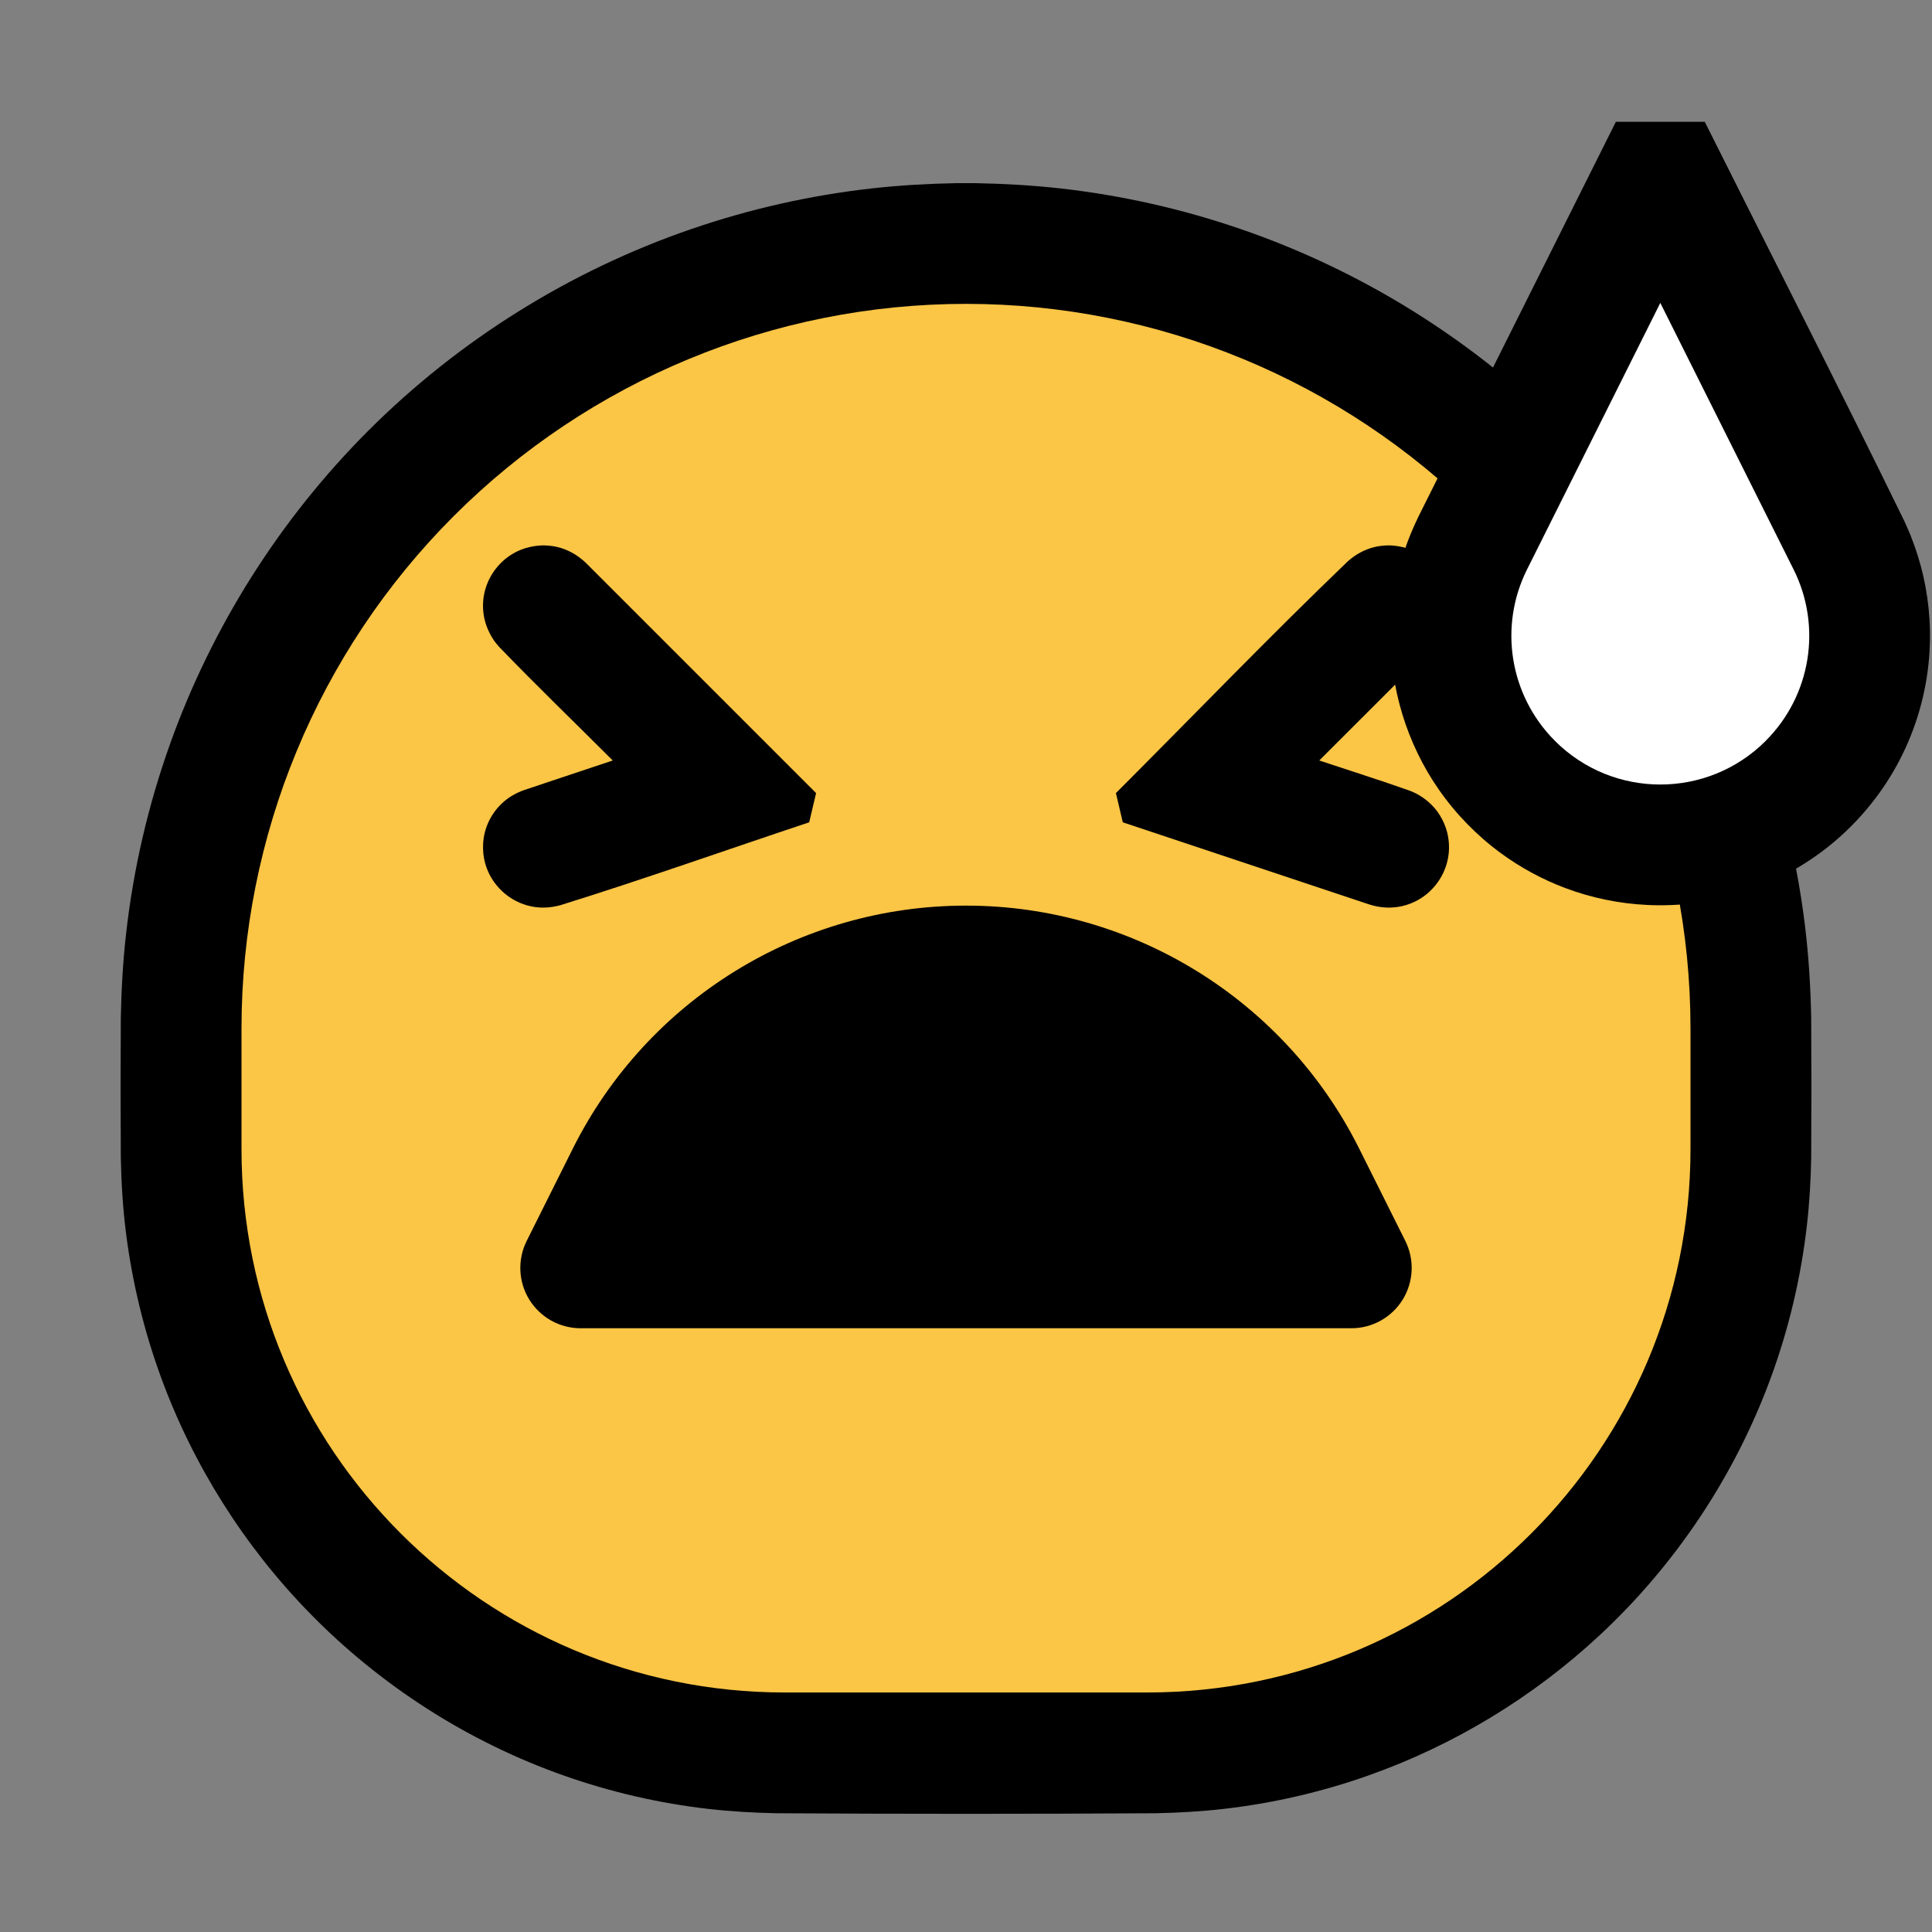 <?xml version="1.0" encoding="UTF-8" standalone="no"?><!DOCTYPE svg PUBLIC "-//W3C//DTD SVG 1.1//EN" "http://www.w3.org/Graphics/SVG/1.1/DTD/svg11.dtd"><svg width="100%" height="100%" viewBox="0 0 32 32" version="1.1" xmlns="http://www.w3.org/2000/svg" xmlns:xlink="http://www.w3.org/1999/xlink" xml:space="preserve" style="fill-rule:evenodd;clip-rule:evenodd;stroke-linejoin:round;stroke-miterlimit:1.414;">
<rect x="0" y="0" width="32" height="32" fill="#808080" stroke="none"/>
<rect id="exhausted" x="0" y="0.033" width="32" height="32" style="fill:none;"/><g id="outline"><path d="M16.174,3.034c0.462,0.009 0.922,0.035 1.381,0.086c1.022,0.114 2.032,0.342 3.004,0.677c1.784,0.614 3.439,1.592 4.838,2.858c1.701,1.54 3.01,3.498 3.783,5.658c0.347,0.968 0.587,1.974 0.713,2.994c0.064,0.516 0.096,1.033 0.106,1.552c0.005,0.772 0.005,1.544 0,2.316c-0.007,0.374 -0.028,0.747 -0.071,1.119c-0.098,0.86 -0.298,1.708 -0.596,2.521c-0.594,1.622 -1.574,3.095 -2.838,4.271c-1.104,1.027 -2.417,1.824 -3.839,2.325c-0.774,0.273 -1.579,0.458 -2.394,0.551c-0.372,0.042 -0.745,0.063 -1.119,0.071c-2.095,0.013 -4.189,0.013 -6.284,0c-0.374,-0.008 -0.747,-0.029 -1.119,-0.071c-0.815,-0.093 -1.62,-0.278 -2.394,-0.551c-1.589,-0.559 -3.04,-1.489 -4.216,-2.693c-1.083,-1.109 -1.928,-2.446 -2.461,-3.902c-0.282,-0.77 -0.476,-1.571 -0.58,-2.384c-0.053,-0.418 -0.079,-0.837 -0.087,-1.257c-0.005,-0.772 -0.005,-1.544 0,-2.315c0.009,-0.462 0.034,-0.923 0.086,-1.382c0.12,-1.079 0.367,-2.143 0.733,-3.165c0.695,-1.941 1.822,-3.721 3.28,-5.179c1.499,-1.499 3.337,-2.647 5.341,-3.337c0.972,-0.335 1.982,-0.563 3.004,-0.677c0.459,-0.051 0.919,-0.077 1.381,-0.086c0.174,-0.001 0.174,-0.001 0.348,0Z" style="fill-rule:nonzero;"/></g><g id="emoji"><path d="M28,17.033c0,-3.182 -1.264,-6.234 -3.515,-8.485c-2.25,-2.25 -5.302,-3.515 -8.485,-3.515c0,0 0,0 0,0c-3.183,0 -6.235,1.265 -8.485,3.515c-2.251,2.251 -3.515,5.303 -3.515,8.485c0,0.672 0,1.342 0,2c0,4.971 4.029,9 9,9c1.962,0 4.038,0 6,0c4.971,0 9,-4.029 9,-9c0,-0.658 0,-1.328 0,-2Z" style="fill:#fbc546;"/><path d="M23.276,20.553c0.155,0.31 0.139,0.678 -0.043,0.973c-0.183,0.295 -0.504,0.474 -0.851,0.474c-3.068,0 -9.696,0 -12.764,0c-0.347,0 -0.668,-0.179 -0.851,-0.474c-0.182,-0.295 -0.198,-0.663 -0.043,-0.973c0.228,-0.456 0.491,-0.984 0.764,-1.529c1.233,-2.466 3.754,-4.024 6.511,-4.024c0.001,0 0.001,0 0.002,0c2.757,0 5.278,1.558 6.511,4.024c0.273,0.545 0.536,1.073 0.764,1.529Z"/><path d="M28.236,2.017c1.1,2.2 2.22,4.389 3.299,6.6c0.038,0.081 0.073,0.162 0.108,0.245c0.086,0.218 0.158,0.441 0.211,0.671c0.109,0.476 0.14,0.97 0.089,1.457c-0.062,0.6 -0.247,1.186 -0.54,1.712c-0.275,0.493 -0.644,0.932 -1.081,1.289c-0.429,0.349 -0.922,0.618 -1.448,0.788c-0.511,0.165 -1.051,0.236 -1.588,0.21c-0.466,-0.022 -0.928,-0.117 -1.365,-0.282c-0.379,-0.143 -0.738,-0.338 -1.065,-0.578c-0.398,-0.292 -0.747,-0.651 -1.028,-1.056c-0.526,-0.758 -0.806,-1.675 -0.795,-2.597c0.006,-0.463 0.084,-0.926 0.232,-1.365c0.065,-0.194 0.145,-0.382 0.234,-0.565l3.265,-6.529c0.491,0 0.981,0 1.472,0Z" style="fill-rule:nonzero;"/><path d="M27.5,5.017c0,0 -1.318,2.636 -2.207,4.414c-0.474,0.947 -0.288,2.091 0.461,2.839c0,0.001 0,0.001 0.001,0.002c0.964,0.963 2.526,0.963 3.49,0c0.001,-0.001 0.001,-0.001 0.001,-0.002c0.749,-0.748 0.935,-1.892 0.461,-2.839c-0.889,-1.778 -2.207,-4.414 -2.207,-4.414Z" style="fill:#fff;"/><path d="M23.05,9.035c0.16,0.011 0.314,0.053 0.453,0.134c0.314,0.183 0.507,0.531 0.497,0.894c-0.004,0.106 -0.024,0.212 -0.06,0.311c-0.05,0.139 -0.131,0.26 -0.233,0.367l-1.856,1.855c0.501,0.167 1.005,0.325 1.503,0.502c0.037,0.015 0.073,0.031 0.109,0.049c0.129,0.07 0.242,0.162 0.332,0.279c0.08,0.106 0.139,0.227 0.173,0.355c0.03,0.116 0.039,0.237 0.027,0.355c-0.036,0.348 -0.258,0.658 -0.575,0.805c-0.084,0.039 -0.173,0.066 -0.265,0.08c-0.159,0.025 -0.318,0.009 -0.471,-0.039l-4.087,-1.362l-0.114,-0.484c1.279,-1.279 2.534,-2.584 3.839,-3.837c0.13,-0.116 0.281,-0.2 0.451,-0.24c0.065,-0.015 0.131,-0.022 0.197,-0.025c0.04,-0.001 0.04,-0.001 0.08,0.001Z" style="fill-rule:nonzero;"/><path d="M9.03,9.034c0.066,0.003 0.132,0.01 0.197,0.025c0.183,0.043 0.345,0.137 0.48,0.267l3.81,3.81l-0.114,0.484c-1.375,0.458 -2.741,0.943 -4.125,1.374c-0.155,0.041 -0.314,0.052 -0.472,0.02c-0.37,-0.073 -0.674,-0.357 -0.772,-0.721c-0.027,-0.103 -0.038,-0.21 -0.032,-0.316c0.006,-0.119 0.034,-0.237 0.082,-0.346c0.054,-0.121 0.131,-0.232 0.228,-0.323c0.107,-0.102 0.233,-0.174 0.372,-0.223l1.465,-0.489c-0.628,-0.628 -1.268,-1.244 -1.884,-1.884c-0.026,-0.03 -0.051,-0.06 -0.075,-0.092c-0.084,-0.121 -0.144,-0.254 -0.172,-0.399c-0.018,-0.091 -0.022,-0.185 -0.014,-0.277c0.03,-0.334 0.232,-0.637 0.528,-0.794c0.13,-0.069 0.272,-0.105 0.418,-0.115c0.04,-0.002 0.04,-0.002 0.08,-0.001Z" style="fill-rule:nonzero;"/></g></svg>
